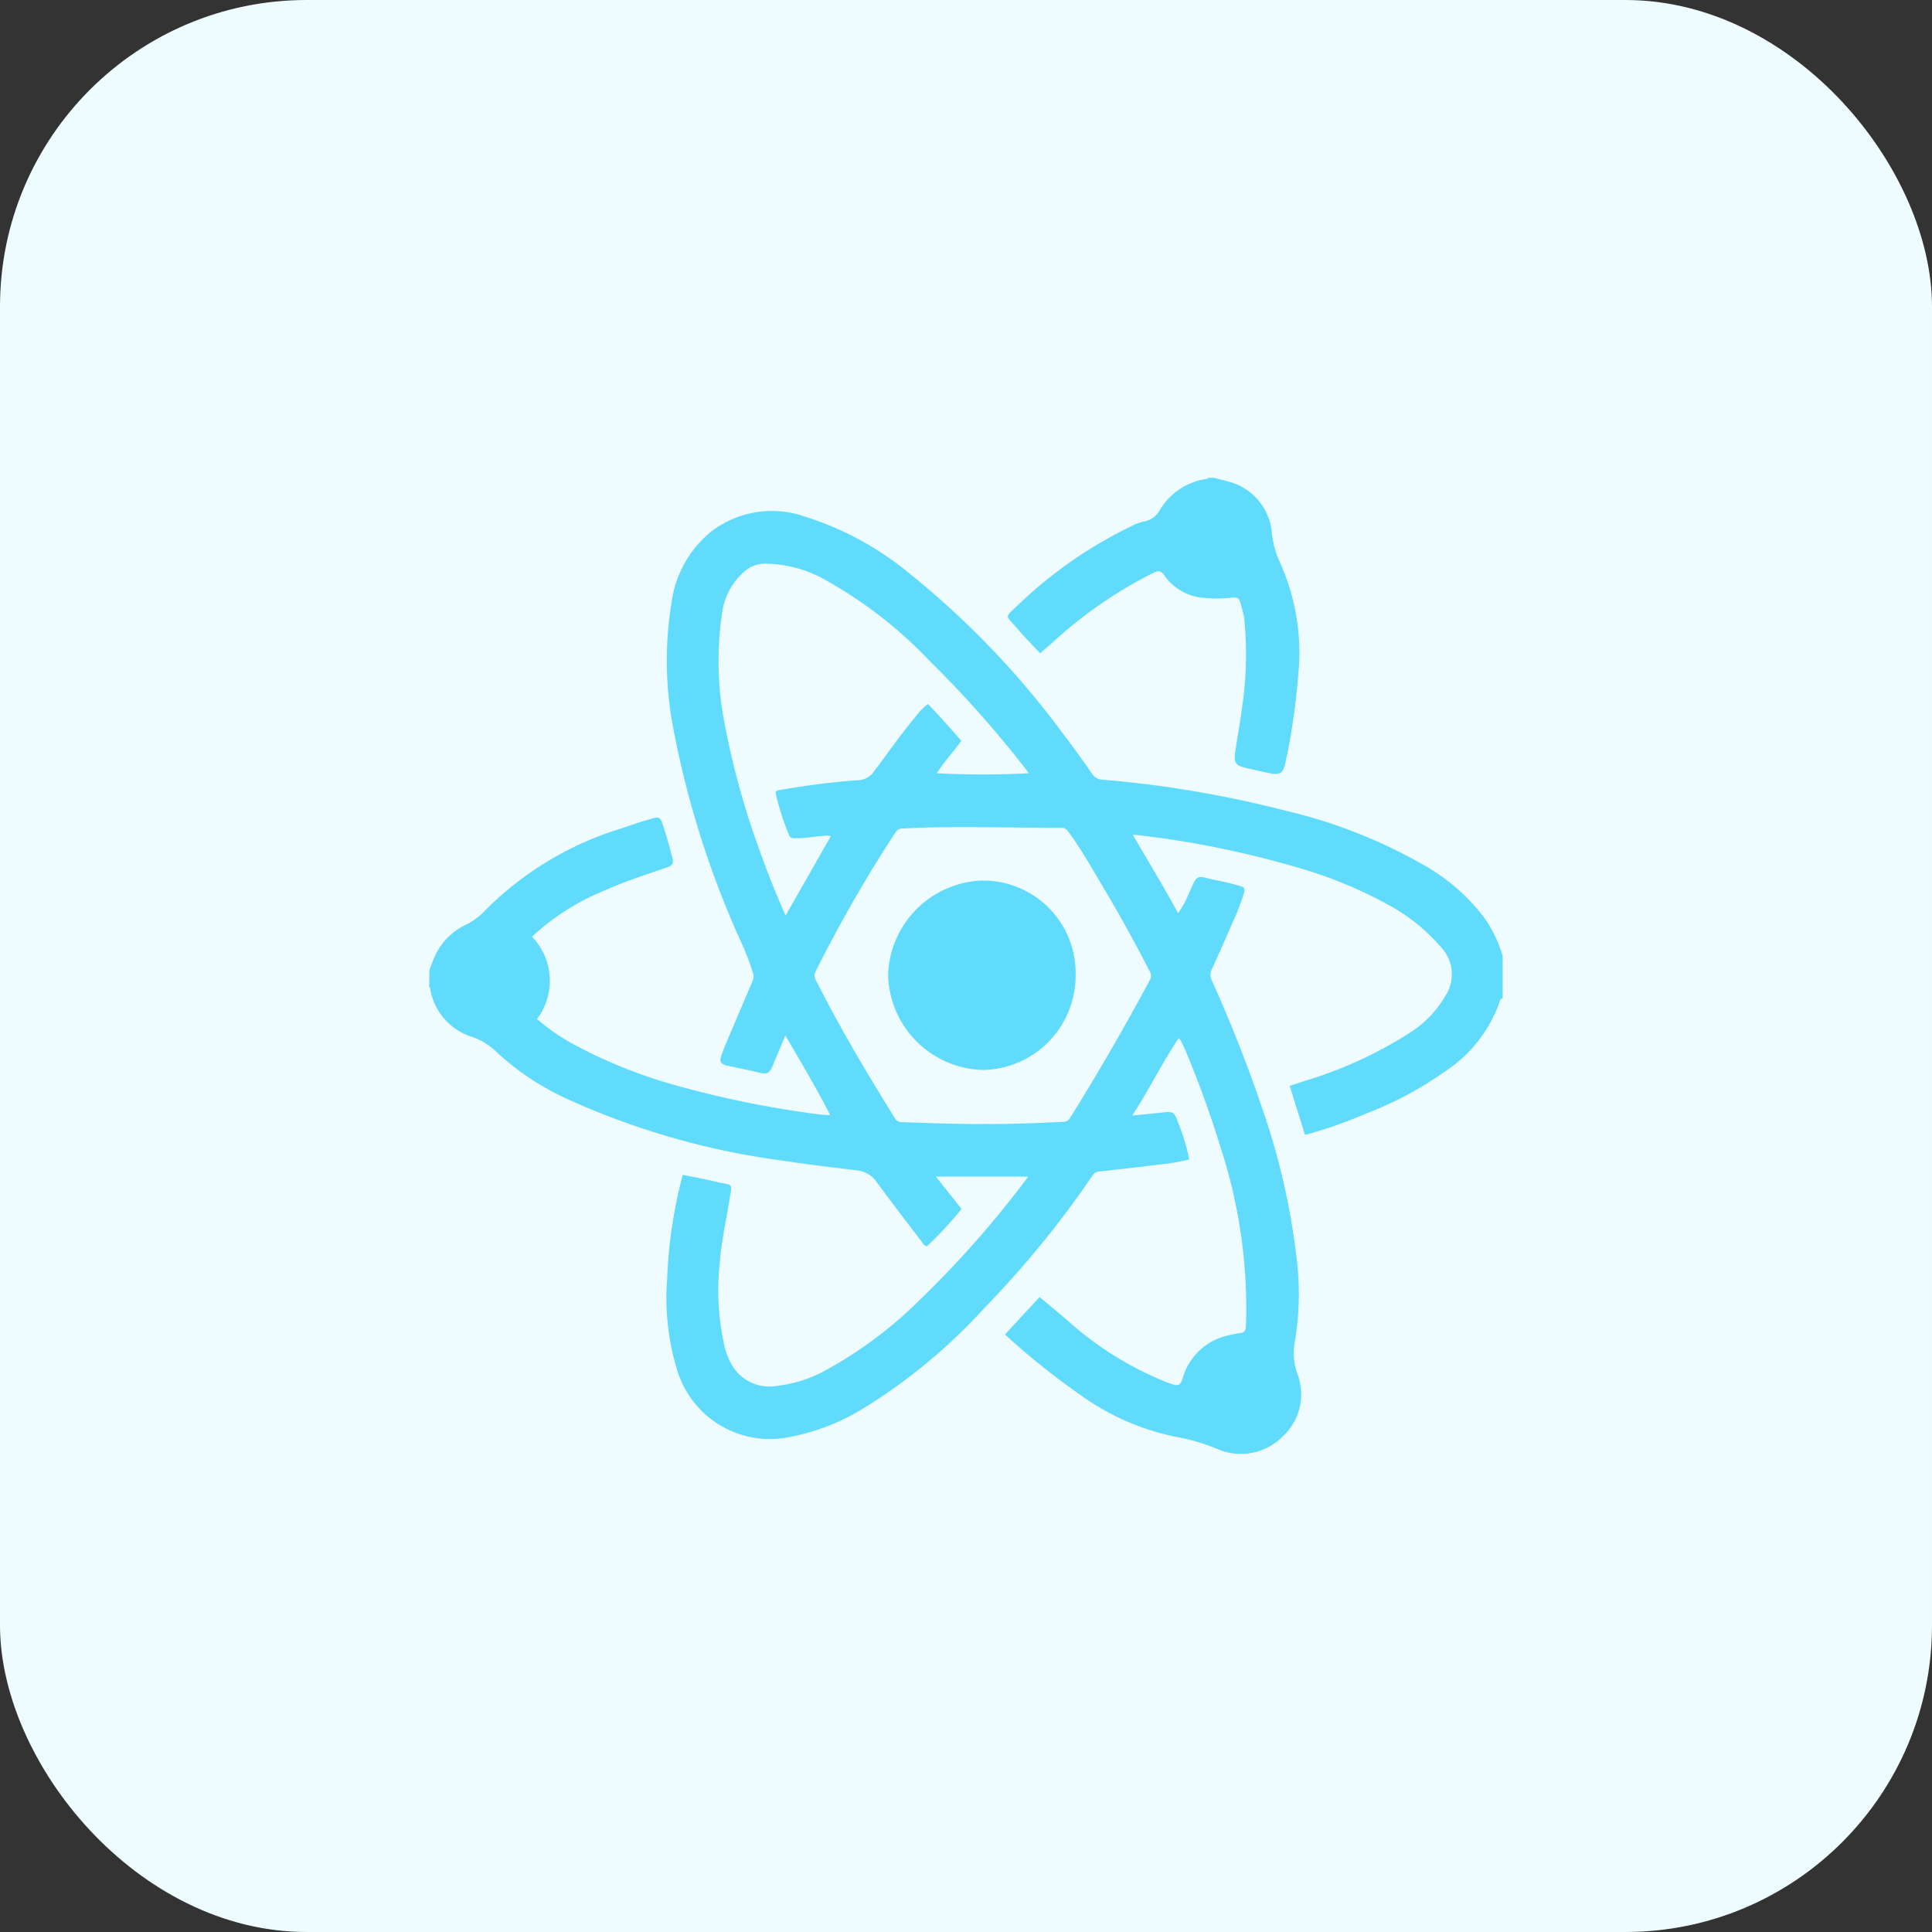 <svg xmlns="http://www.w3.org/2000/svg" xmlns:xlink="http://www.w3.org/1999/xlink" width="63" height="63" viewBox="0 0 63 63"><rect x="0" y="0" width="63" height="63" fill="#333333" stroke="none"/><defs><style>.a{fill:#61dbfb;}.b{fill:#effcff;}.c{clip-path:url(#a);}</style><clipPath id="a"><rect class="a" width="35" height="35" transform="translate(611 3917)"/></clipPath></defs><g transform="translate(-597 -3903)"><rect class="b" width="63" height="63" rx="10" transform="translate(597 3903)"/><g class="c"><g transform="translate(611 3918.58)"><path class="a" d="M0,16.061c.05-.131.094-.264.15-.392a2.08,2.08,0,0,1,1.032-1.089,2.247,2.247,0,0,0,.666-.5A10.637,10.637,0,0,1,6.307,11.42c.336-.117.672-.233,1.017-.324.137-.036.212-.012.262.134.133.386.24.778.343,1.173.044.165-.012.244-.171.3-.686.233-1.377.455-2.039.754a7.763,7.763,0,0,0-2.372,1.508,2.062,2.062,0,0,1,.164,2.683,6.689,6.689,0,0,0,1.178.817A16.09,16.09,0,0,0,8.2,19.856a32.6,32.6,0,0,0,4.491.9c.113.015.227.017.382.029-.457-.9-.956-1.726-1.463-2.6-.148.353-.283.669-.413.987-.1.255-.194.29-.467.22-.326-.083-.657-.143-.986-.216-.249-.055-.3-.126-.21-.368.1-.285.227-.564.345-.844q.331-.784.667-1.566a.356.356,0,0,0,.009-.246,7.734,7.734,0,0,0-.389-1.013,30.608,30.608,0,0,1-2.21-6.961A11.684,11.684,0,0,1,7.9,4.055a3.6,3.6,0,0,1,1.28-2.292,3.252,3.252,0,0,1,3.076-.495A10.16,10.16,0,0,1,15.68,3.138a28.2,28.2,0,0,1,5.045,5.289q.452.595.881,1.217a.422.422,0,0,0,.345.2,35.9,35.9,0,0,1,5.968,1.011,16.77,16.77,0,0,1,4.536,1.789,6.391,6.391,0,0,1,1.969,1.735A4.184,4.184,0,0,1,35,15.594v1.361c-.01.039-.064.024-.078.071a4.492,4.492,0,0,1-1.807,2.336,11.555,11.555,0,0,1-2.546,1.361,15.392,15.392,0,0,1-2.014.707l-.5-1.6c.164-.055.311-.1.456-.152a13.588,13.588,0,0,0,3.4-1.541,3.554,3.554,0,0,0,1.236-1.266A1.283,1.283,0,0,0,33,15.318a6.124,6.124,0,0,0-1.741-1.4,14.26,14.26,0,0,0-2.874-1.188,31.4,31.4,0,0,0-5.25-1.075c-.05-.007-.1-.006-.194-.011.5.861,1,1.679,1.473,2.552a2.77,2.77,0,0,0,.311-.544c.354-.807.238-.666.972-.521.228.045.454.1.679.163s.236.082.167.311a7.856,7.856,0,0,1-.344.887c-.226.516-.452,1.032-.687,1.544a.386.386,0,0,0,0,.347,46.363,46.363,0,0,1,1.756,4.5,22.956,22.956,0,0,1,1.02,4.621,9.458,9.458,0,0,1-.069,2.691,2.014,2.014,0,0,0,.078,1,1.87,1.87,0,0,1-.461,2.058,1.92,1.92,0,0,1-2.142.416,6.27,6.27,0,0,0-1.332-.392,8.067,8.067,0,0,1-3.142-1.377,24.02,24.02,0,0,1-2.45-1.964L19.9,26.715l.672.56c.308.258.6.534.924.772A10.773,10.773,0,0,0,24.1,29.515c.049.018.1.03.148.047.17.059.24.024.311-.174a1.972,1.972,0,0,1,1.5-1.423,3.593,3.593,0,0,1,.38-.075c.15-.014.182-.089.189-.227a16.831,16.831,0,0,0-.824-5.817,33.1,33.1,0,0,0-1.15-3.175c-.045-.107-.1-.211-.15-.315a.8.8,0,0,0-.067-.087c-.544.812-.962,1.68-1.517,2.528.34-.034.632-.061.924-.093.431-.047.432-.049.588.357a7.17,7.17,0,0,1,.35,1.167,6.472,6.472,0,0,1-.958.163c-.655.084-1.312.158-1.969.228a.288.288,0,0,0-.233.14A31.978,31.978,0,0,1,18.1,27.072a18.353,18.353,0,0,1-3.9,3.245,7.114,7.114,0,0,1-2.462.965A3.16,3.16,0,0,1,8.082,29.1,8.046,8.046,0,0,1,7.756,26.1a15.409,15.409,0,0,1,.484-3.28c.006-.024.014-.049.027-.092.376.078.749.147,1.118.236.523.126.5-.009.4.591-.109.69-.268,1.373-.316,2.072a8.2,8.2,0,0,0,.168,2.741,2.212,2.212,0,0,0,.276.64,1.415,1.415,0,0,0,1.439.6,4.214,4.214,0,0,0,1.629-.538,13.462,13.462,0,0,0,3.005-2.256,32.953,32.953,0,0,0,3.449-3.9c.026-.035.051-.071.091-.126H16.518l.838,1.055a12.607,12.607,0,0,1-1.128,1.218c-.1-.026-.132-.1-.177-.156-.49-.645-.985-1.286-1.464-1.939a.886.886,0,0,0-.645-.382c-.8-.1-1.608-.19-2.408-.315a24.8,24.8,0,0,1-7.066-2.026A8.658,8.658,0,0,1,2.2,18.732a2.12,2.12,0,0,0-.826-.507,1.983,1.983,0,0,1-1.336-1.5c-.01-.042.005-.093-.041-.123Zm18.041,5.01c.881.012,1.761-.03,2.642-.07a.252.252,0,0,0,.223-.147q1.366-2.193,2.587-4.472a.267.267,0,0,0,0-.284c-.461-.891-.94-1.773-1.454-2.636-.389-.65-.753-1.315-1.206-1.924a.281.281,0,0,0-.259-.13c-.22.007-.44,0-.661,0-1.483,0-2.967-.051-4.449.028a.277.277,0,0,0-.261.123A45.216,45.216,0,0,0,12.595,16.1a.283.283,0,0,0,.012.285c.778,1.547,1.662,3.031,2.576,4.5a.248.248,0,0,0,.233.126C16.294,21.042,17.166,21.078,18.041,21.072ZM19.548,9.638c-.044-.061-.065-.092-.087-.122A35.034,35.034,0,0,0,16.3,5.959a14.089,14.089,0,0,0-3.276-2.565A4.115,4.115,0,0,0,10.959,2.8a1.015,1.015,0,0,0-.692.262,2.148,2.148,0,0,0-.7,1.225,10.539,10.539,0,0,0,.048,3.656,26.4,26.4,0,0,0,1.115,4.1c.261.744.555,1.475.887,2.233l1.47-2.58a.294.294,0,0,0-.213-.02c-.317.019-.629.086-.948.078-.08,0-.156-.005-.194-.1a7.942,7.942,0,0,1-.444-1.4.174.174,0,0,1,.136-.072c.843-.145,1.69-.259,2.543-.321A.633.633,0,0,0,14.48,9.6c.072-.1.151-.194.223-.294.4-.544.789-1.092,1.227-1.606a1.672,1.672,0,0,1,.329-.322c.381.389.732.791,1.089,1.2-.259.354-.553.677-.8,1.056a28.431,28.431,0,0,0,3,0Z"/><path class="a" d="M25.589,0c.14.039.28.07.419.111a1.9,1.9,0,0,1,1.469,1.711,2.946,2.946,0,0,0,.265.947,7.153,7.153,0,0,1,.59,3.677,21.251,21.251,0,0,1-.411,2.823c-.075.373-.177.439-.554.358-.247-.053-.493-.109-.739-.166-.331-.078-.4-.162-.35-.506.069-.5.166-1,.229-1.5a11.682,11.682,0,0,0,.061-2.906,5.138,5.138,0,0,0-.135-.514c-.028-.122-.13-.14-.247-.128a4.465,4.465,0,0,1-.933.009,1.741,1.741,0,0,1-1.3-.751c-.089-.128-.164-.147-.316-.078A14.285,14.285,0,0,0,20.29,5.4c-.117.1-.233.2-.372.322-.243-.26-.494-.509-.721-.778-.42-.5-.475-.345.031-.825a14.246,14.246,0,0,1,3.639-2.527,1.632,1.632,0,0,1,.436-.168.7.7,0,0,0,.5-.344A2.129,2.129,0,0,1,25.356.035c.015,0,.026-.023.039-.035Z"/><path class="a" d="M21.074,16.242a3.073,3.073,0,0,1-3.014,3.068,3.175,3.175,0,0,1-3.1-3.121,3.182,3.182,0,0,1,3.033-3.054A3.016,3.016,0,0,1,21.074,16.242Z"/></g></g></g></svg>
